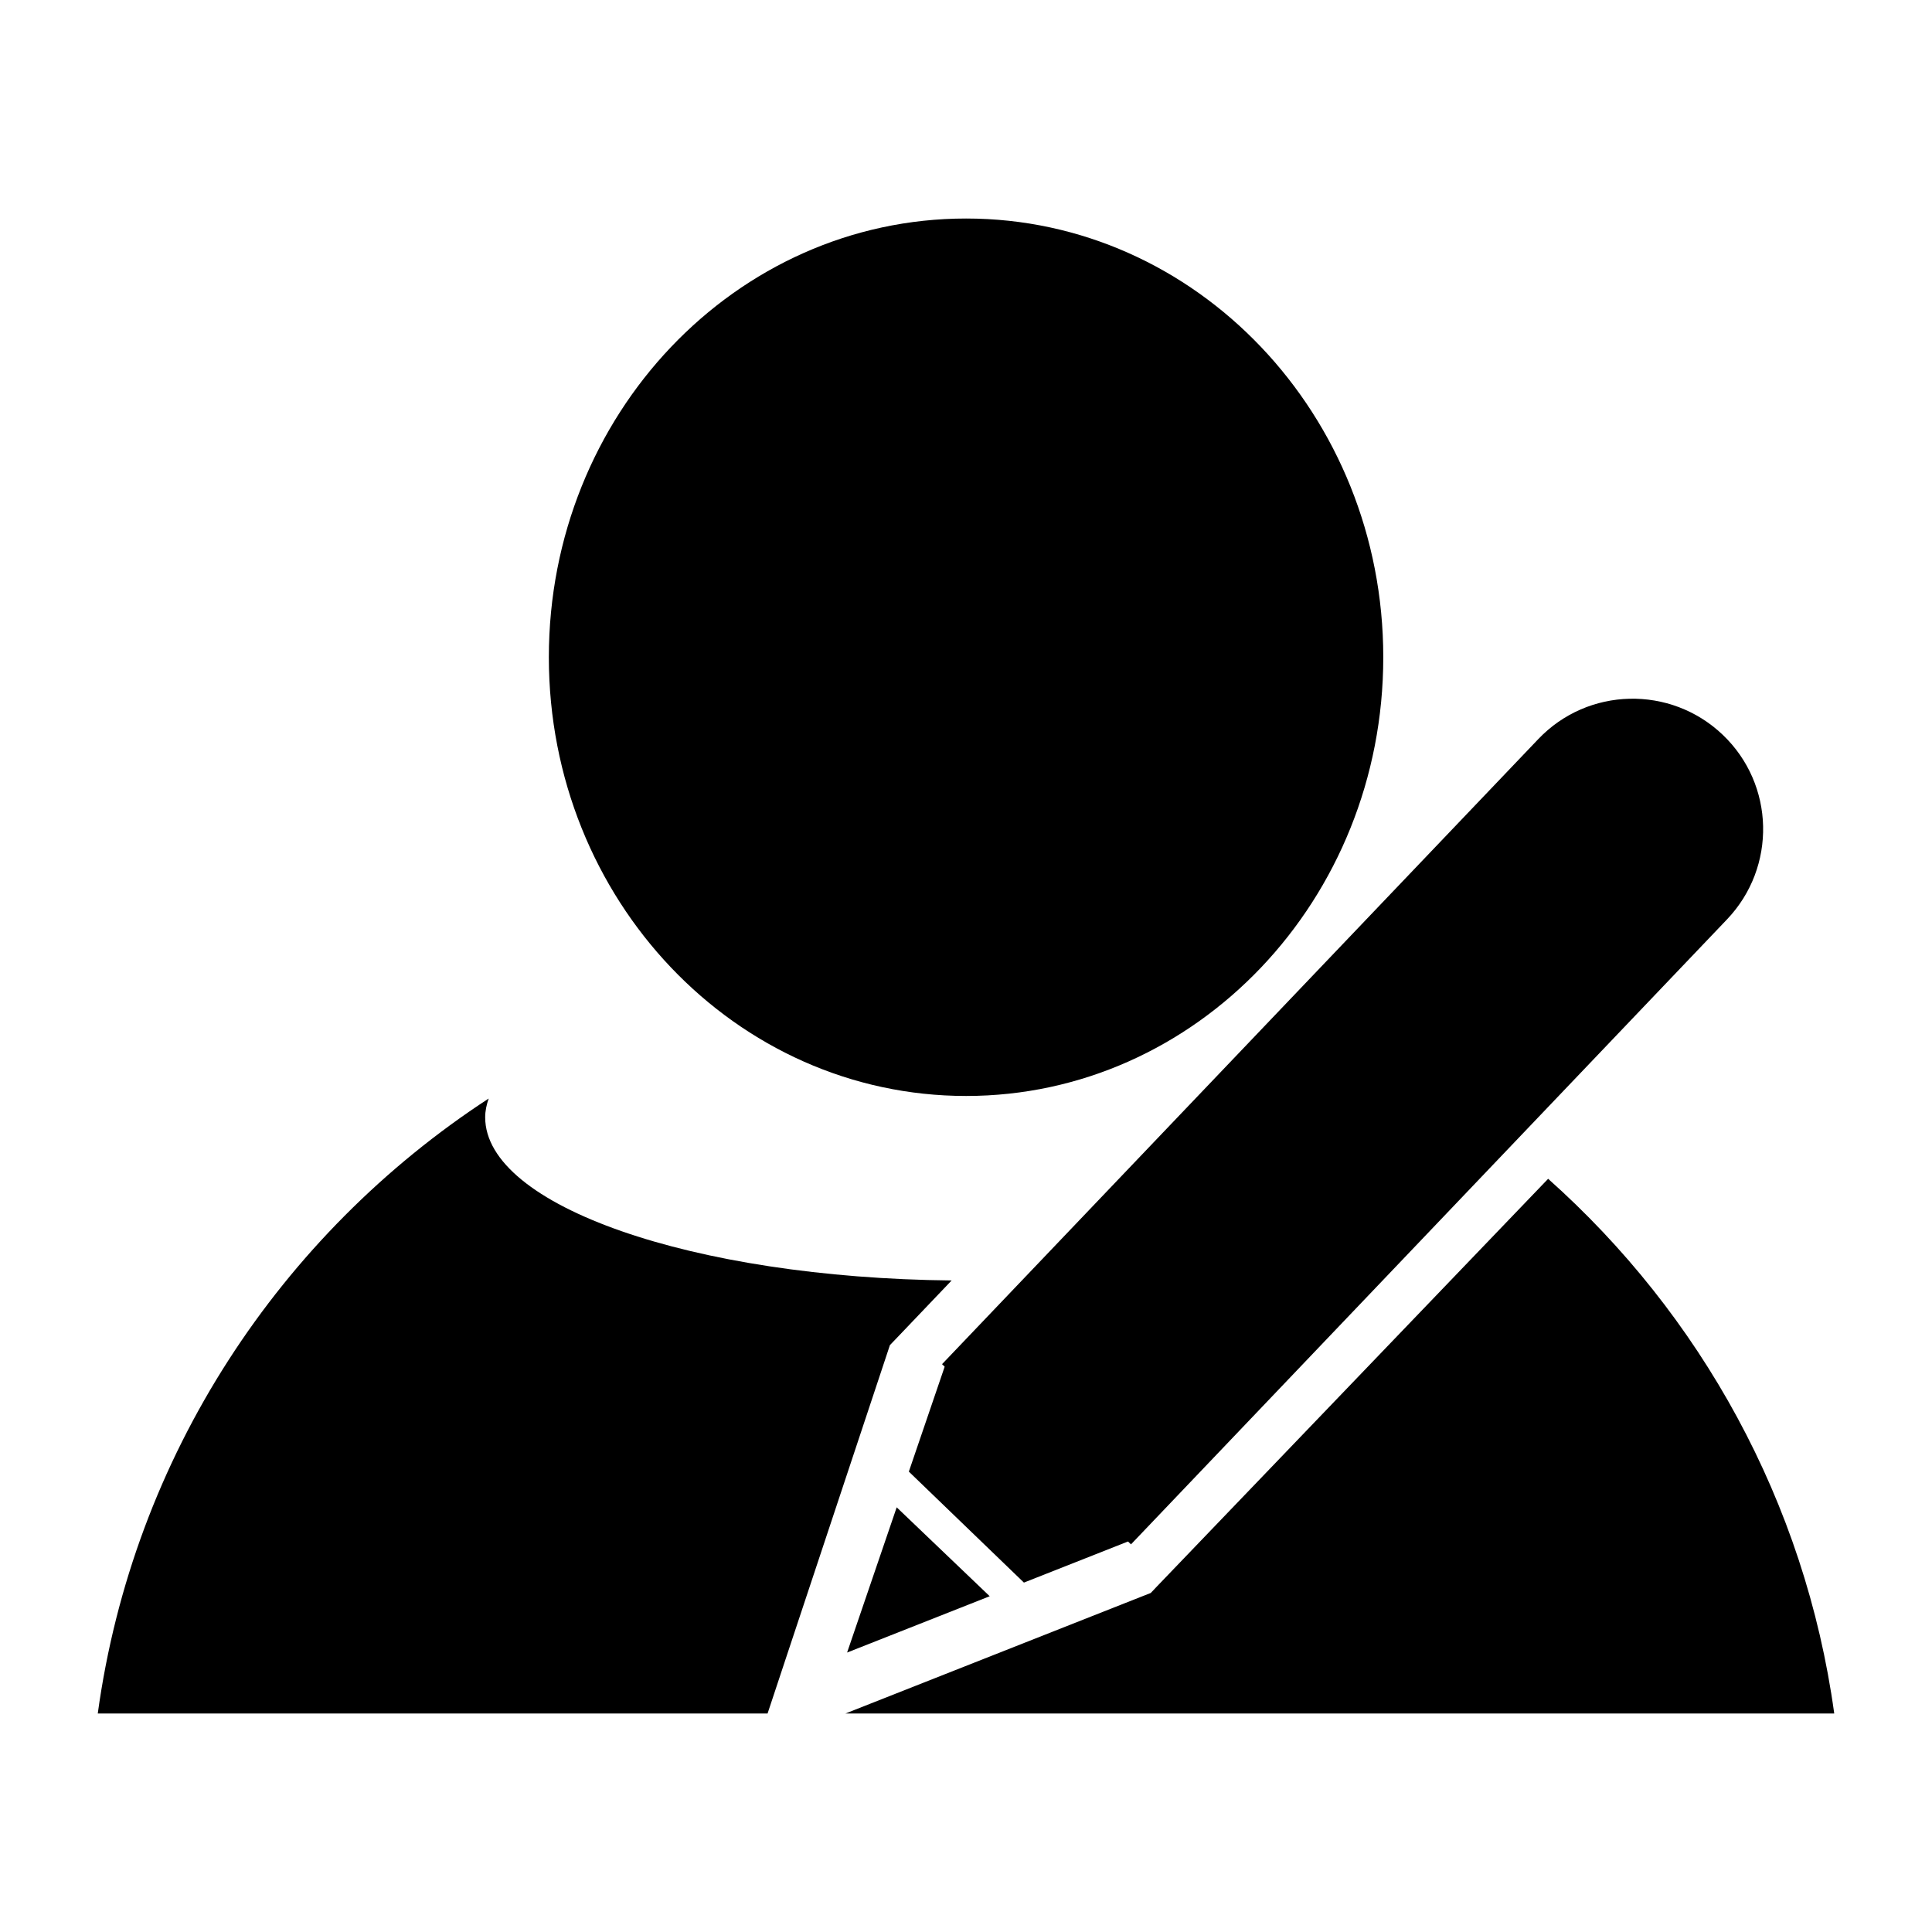 <?xml version="1.0" encoding="utf-8"?>
<!DOCTYPE svg PUBLIC "-//W3C//DTD SVG 1.1//EN" "http://www.w3.org/Graphics/SVG/1.1/DTD/svg11.dtd">
<svg version="1.1"
	 xmlns="http://www.w3.org/2000/svg" x="0px" y="0px" width="48px" height="48px" viewBox="-2.429 -5.429 48 48">
<defs>
</defs>
<path d="M17.091,35.786l2.511-7.559l0.078-0.236l0.169-0.176l1.365-1.431c-6.432-0.065-11.589-1.854-11.589-4.054
	c0-0.158,0.034-0.313,0.087-0.466C4.539,25.238,0.878,30.742,0,37.143h16.641L17.091,35.786z"/>
<path d="M36.034,23.858l-9.707,10.115l-0.166,0.175l-0.224,0.088l-7.36,2.906h24.565C42.418,31.878,39.812,27.224,36.034,23.858z"/>
<path d="M31.938,10.9c0,6.022-4.641,10.9-10.364,10.9c-5.729,0-10.367-4.877-10.367-10.9c0-6.019,4.638-10.9,10.367-10.9
	C27.297,0,31.938,4.881,31.938,10.9z"/>
<path d="M40.372,12.827c-1.296-1.236-3.351-1.189-4.584,0.108L20.976,28.463l0.065,0.063l-0.89,2.607l2.859,2.757l2.586-1.021
	l0.074,0.071l14.808-15.527C41.715,16.115,41.668,14.062,40.372,12.827z"/>
<polygon points="18.617,35.628 19.849,32.02 22.16,34.229 "/>
</svg>
